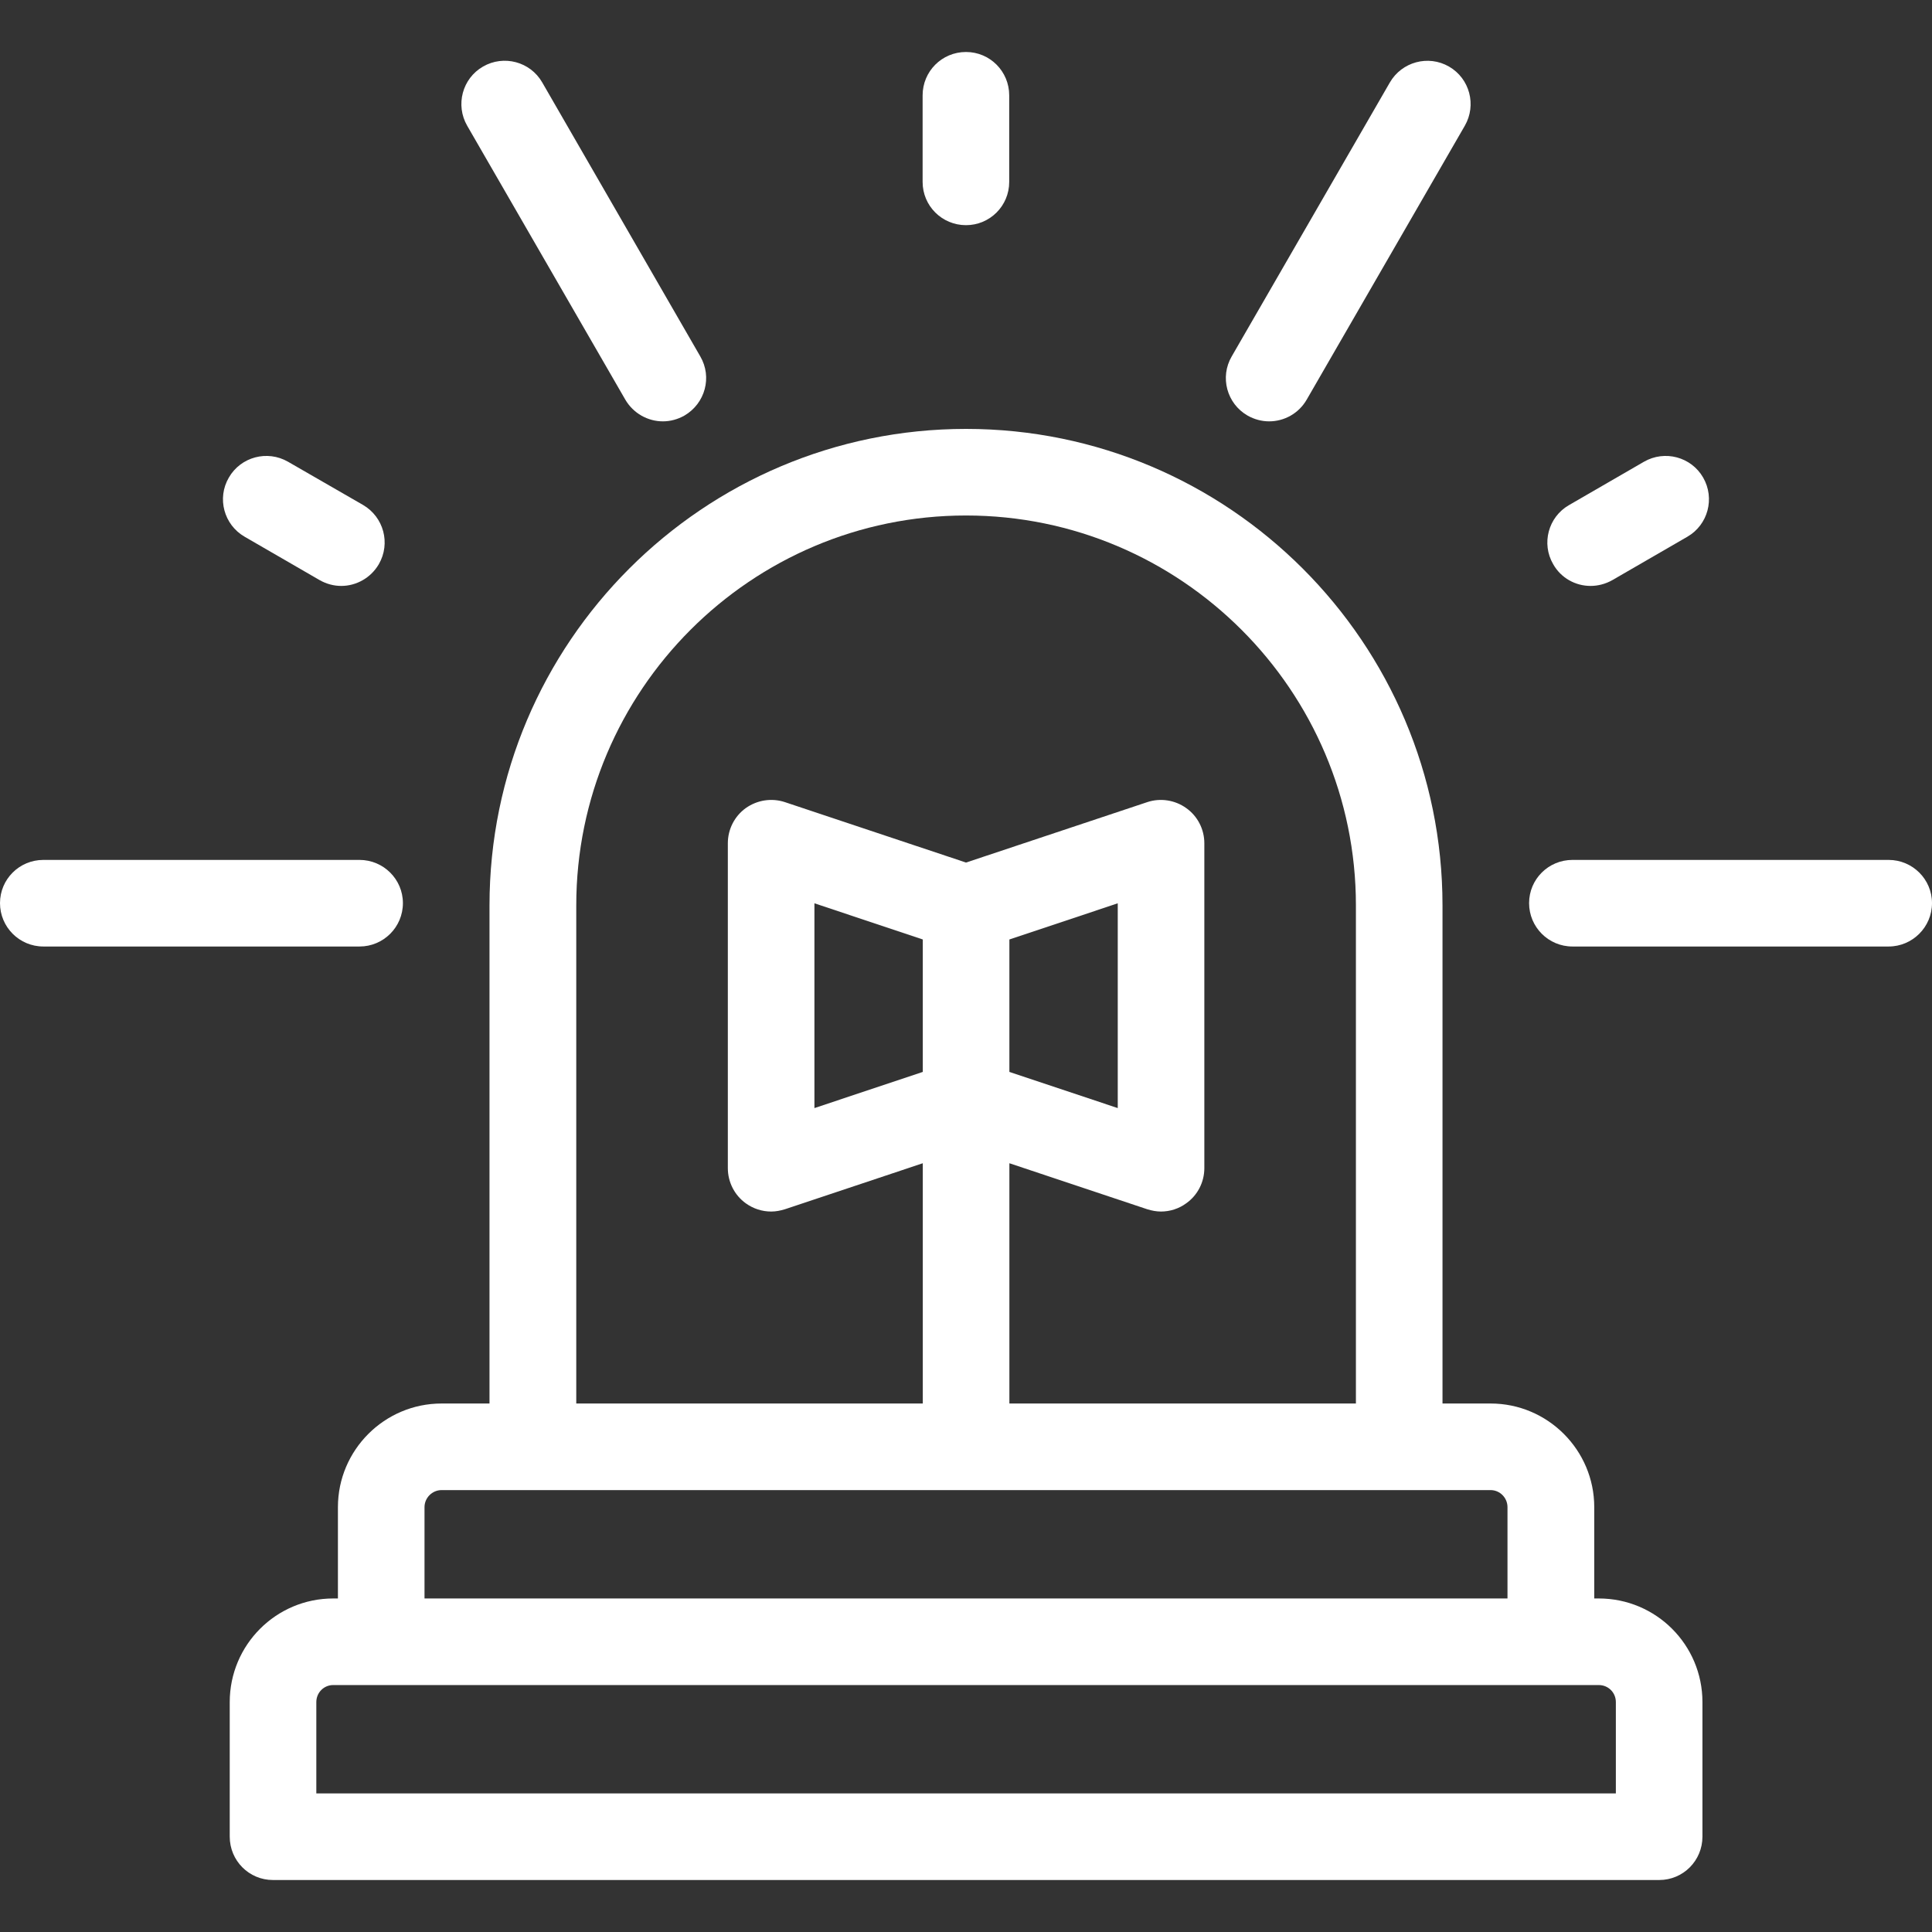 <svg width="11" height="11" viewBox="0 0 11 11" fill="none" xmlns="http://www.w3.org/2000/svg">
<rect x="0" y="0" width="11" height="11" fill="#333333" stroke="none"/>
<g clip-path="url(#clip0_329_684)">
<path d="M9.103 9.101H9.077V8.581C9.077 8.256 8.812 7.991 8.487 7.991H8.213V5.155C8.213 3.659 6.996 2.442 5.5 2.442C4.004 2.442 2.787 3.659 2.787 5.155V7.991H2.514C2.189 7.991 1.924 8.256 1.924 8.581V9.101H1.897C1.572 9.101 1.308 9.365 1.308 9.691V10.457C1.308 10.594 1.418 10.704 1.554 10.704H9.447C9.583 10.704 9.693 10.594 9.693 10.457V9.691C9.693 9.365 9.429 9.101 9.103 9.101ZM3.281 5.155C3.281 3.931 4.276 2.935 5.5 2.935C6.724 2.935 7.72 3.931 7.72 5.155V7.991H5.747V6.623L6.532 6.885C6.558 6.893 6.584 6.898 6.61 6.898C6.661 6.898 6.712 6.882 6.754 6.851C6.819 6.805 6.857 6.73 6.857 6.651V4.801C6.857 4.722 6.819 4.647 6.754 4.601C6.69 4.555 6.607 4.542 6.532 4.567L5.5 4.911L4.469 4.567C4.393 4.542 4.311 4.555 4.246 4.601C4.182 4.647 4.144 4.722 4.144 4.801V6.651C4.144 6.73 4.182 6.805 4.246 6.851C4.289 6.882 4.339 6.898 4.391 6.898C4.417 6.898 4.443 6.893 4.469 6.885L5.254 6.623V7.991H3.281V5.155H3.281ZM5.747 6.103V6.006V5.349L6.364 5.143V6.309L5.747 6.103ZM5.254 5.349V6.006V6.103L4.637 6.309V5.143L5.254 5.349ZM2.417 8.581C2.417 8.528 2.461 8.484 2.514 8.484H8.487C8.54 8.484 8.583 8.528 8.583 8.581V9.101H2.417V8.581ZM9.2 10.211H9.2H1.801V9.691C1.801 9.637 1.844 9.594 1.897 9.594H9.103C9.157 9.594 9.2 9.637 9.2 9.691V10.211H9.2Z" fill="white"/>
<path d="M2.294 5.142C2.294 5.006 2.183 4.896 2.047 4.896H0.247C0.11 4.896 0 5.006 0 5.142C0 5.278 0.11 5.389 0.247 5.389H2.047C2.183 5.389 2.294 5.279 2.294 5.142Z" fill="white"/>
<path d="M10.753 4.896H8.953C8.816 4.896 8.706 5.006 8.706 5.142C8.706 5.278 8.816 5.389 8.953 5.389H10.753C10.889 5.389 11 5.278 11 5.142C11 5.006 10.889 4.896 10.753 4.896Z" fill="white"/>
<path d="M5.5 1.282C5.636 1.282 5.746 1.172 5.746 1.036V0.543C5.746 0.406 5.636 0.296 5.5 0.296C5.363 0.296 5.253 0.406 5.253 0.543V1.036C5.253 1.172 5.363 1.282 5.5 1.282Z" fill="white"/>
<path d="M1.393 3.056L1.82 3.303C1.859 3.325 1.901 3.336 1.943 3.336C2.028 3.336 2.111 3.291 2.157 3.212C2.225 3.094 2.185 2.944 2.067 2.875L1.64 2.629C1.522 2.561 1.371 2.601 1.303 2.719C1.234 2.837 1.275 2.988 1.393 3.056Z" fill="white"/>
<path d="M7.103 2.366C7.142 2.388 7.184 2.399 7.226 2.399C7.311 2.399 7.394 2.355 7.44 2.275L8.34 0.716C8.408 0.598 8.368 0.447 8.25 0.379C8.132 0.311 7.981 0.352 7.913 0.47L7.013 2.029C6.944 2.147 6.985 2.298 7.103 2.366Z" fill="white"/>
<path d="M3.56 2.275C3.606 2.354 3.689 2.399 3.774 2.399C3.816 2.399 3.858 2.388 3.897 2.366C4.015 2.297 4.056 2.147 3.987 2.029L3.087 0.469C3.019 0.351 2.868 0.311 2.75 0.379C2.632 0.447 2.592 0.598 2.66 0.716L3.56 2.275Z" fill="white"/>
<path d="M9.056 3.336C9.098 3.336 9.141 3.325 9.18 3.303L9.607 3.056C9.725 2.988 9.765 2.837 9.697 2.719C9.629 2.601 9.478 2.561 9.36 2.629L8.933 2.876C8.815 2.944 8.775 3.095 8.843 3.212C8.888 3.292 8.971 3.336 9.056 3.336Z" fill="white"/>
</g>
<defs>
<clipPath id="clip0_329_684">
<rect width="11" height="11" fill="white"/>
</clipPath>
</defs>
</svg>
